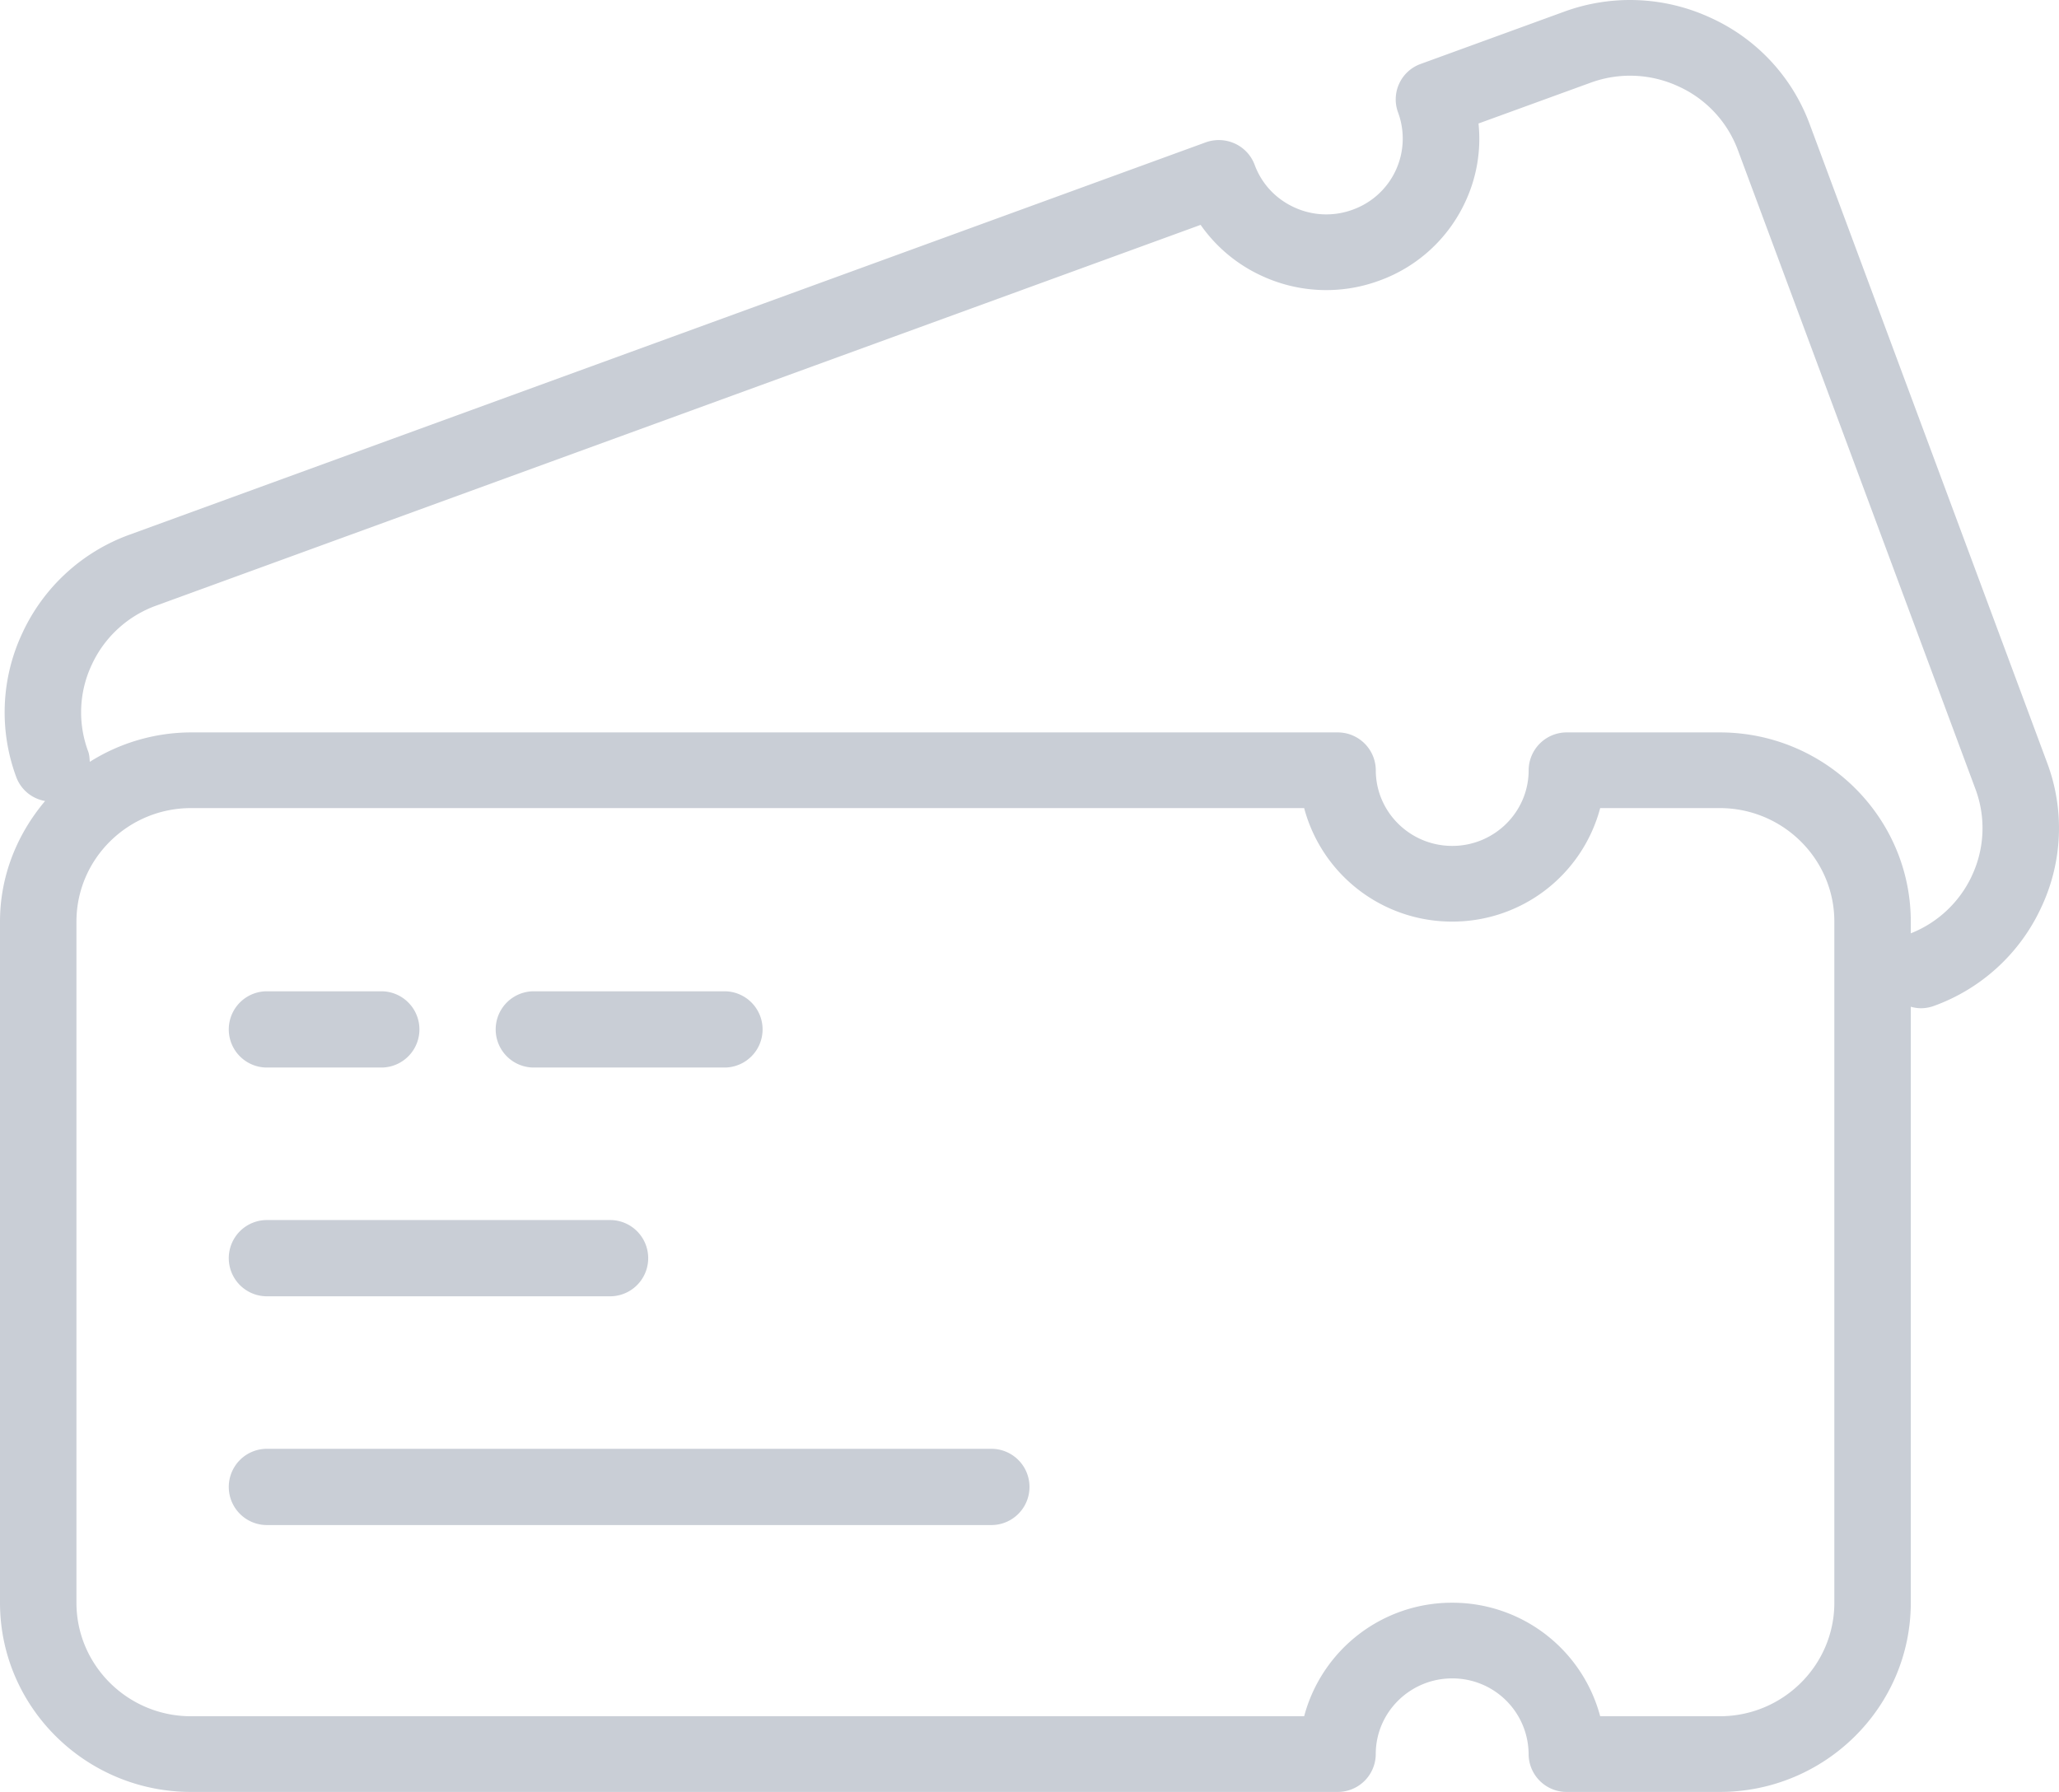 <svg width="54" height="47" xmlns="http://www.w3.org/2000/svg"><path d="M7 28a1 1 0 0 1 0-2h3a1 1 0 0 1 0 2H7zm7 0a1 1 0 0 1 0-2h5a1 1 0 0 1 0 2h-5zm-7 6a1 1 0 0 1 0-2h9a1 1 0 0 1 0 2H7zm19 4a1 1 0 0 1 0 2H7a1 1 0 0 1 0-2h19zm25.713-15.026a2.931 2.931 0 0 0 .097-2.275L45.577 3.933a2.967 2.967 0 0 0-1.564-1.67 3.01 3.01 0 0 0-2.297-.094l-2.94 1.07a3.897 3.897 0 0 1-.35 2.062 3.965 3.965 0 0 1-2.256 2.061 4.017 4.017 0 0 1-3.064-.12 3.976 3.976 0 0 1-1.618-1.344L4.095 15.885a2.972 2.972 0 0 0-1.687 1.547 2.931 2.931 0 0 0-.096 2.275c.034.092.036.184.043.275a4.993 4.993 0 0 1 2.656-.772H35.08a.998.998 0 0 1 1.002.992c0 1.096.9 1.985 2.005 1.985s2.004-.889 2.004-1.985a.998.998 0 0 1 1.002-.992h4.01c2.763 0 5.01 2.227 5.01 4.962v.308a2.973 2.973 0 0 0 1.601-1.506zm-3.605 19.063V24.172c0-1.641-1.349-2.977-3.006-2.977h-3.135a4.008 4.008 0 0 1-3.881 2.977 4.01 4.01 0 0 1-3.883-2.977H5.011c-1.657 0-3.006 1.336-3.006 2.977v17.865c0 1.643 1.349 2.978 3.006 2.978h29.192a4.01 4.01 0 0 1 3.883-2.978 4.01 4.01 0 0 1 3.881 2.978h3.135c1.657 0 3.006-1.335 3.006-2.978zm5.583-22.025a4.88 4.88 0 0 1-.159 3.793 4.955 4.955 0 0 1-2.813 2.579 1.01 1.01 0 0 1-.346.061.997.997 0 0 1-.26-.04v15.632c0 2.737-2.248 4.963-5.011 4.963h-4.01a.997.997 0 0 1-1.002-.993 1.997 1.997 0 0 0-2.004-1.985c-1.106 0-2.005.89-2.005 1.985A.997.997 0 0 1 35.08 47H5.011C2.248 47 0 44.774 0 42.037V24.172c0-1.207.455-2.301 1.183-3.163a.984.984 0 0 1-.752-.615 4.885 4.885 0 0 1 .157-3.793 4.954 4.954 0 0 1 2.815-2.579L31.618 3.735c.25-.091.526-.08.767.03s.428.311.52.558c.184.498.554.894 1.04 1.116a2.002 2.002 0 0 0 1.533.06 1.98 1.98 0 0 0 1.189-2.547.988.988 0 0 1 .595-1.276l3.761-1.37a5.027 5.027 0 0 1 3.831.156 4.947 4.947 0 0 1 2.604 2.786l6.233 16.764z" fill="#C9CED6" fill-rule="evenodd"/></svg>